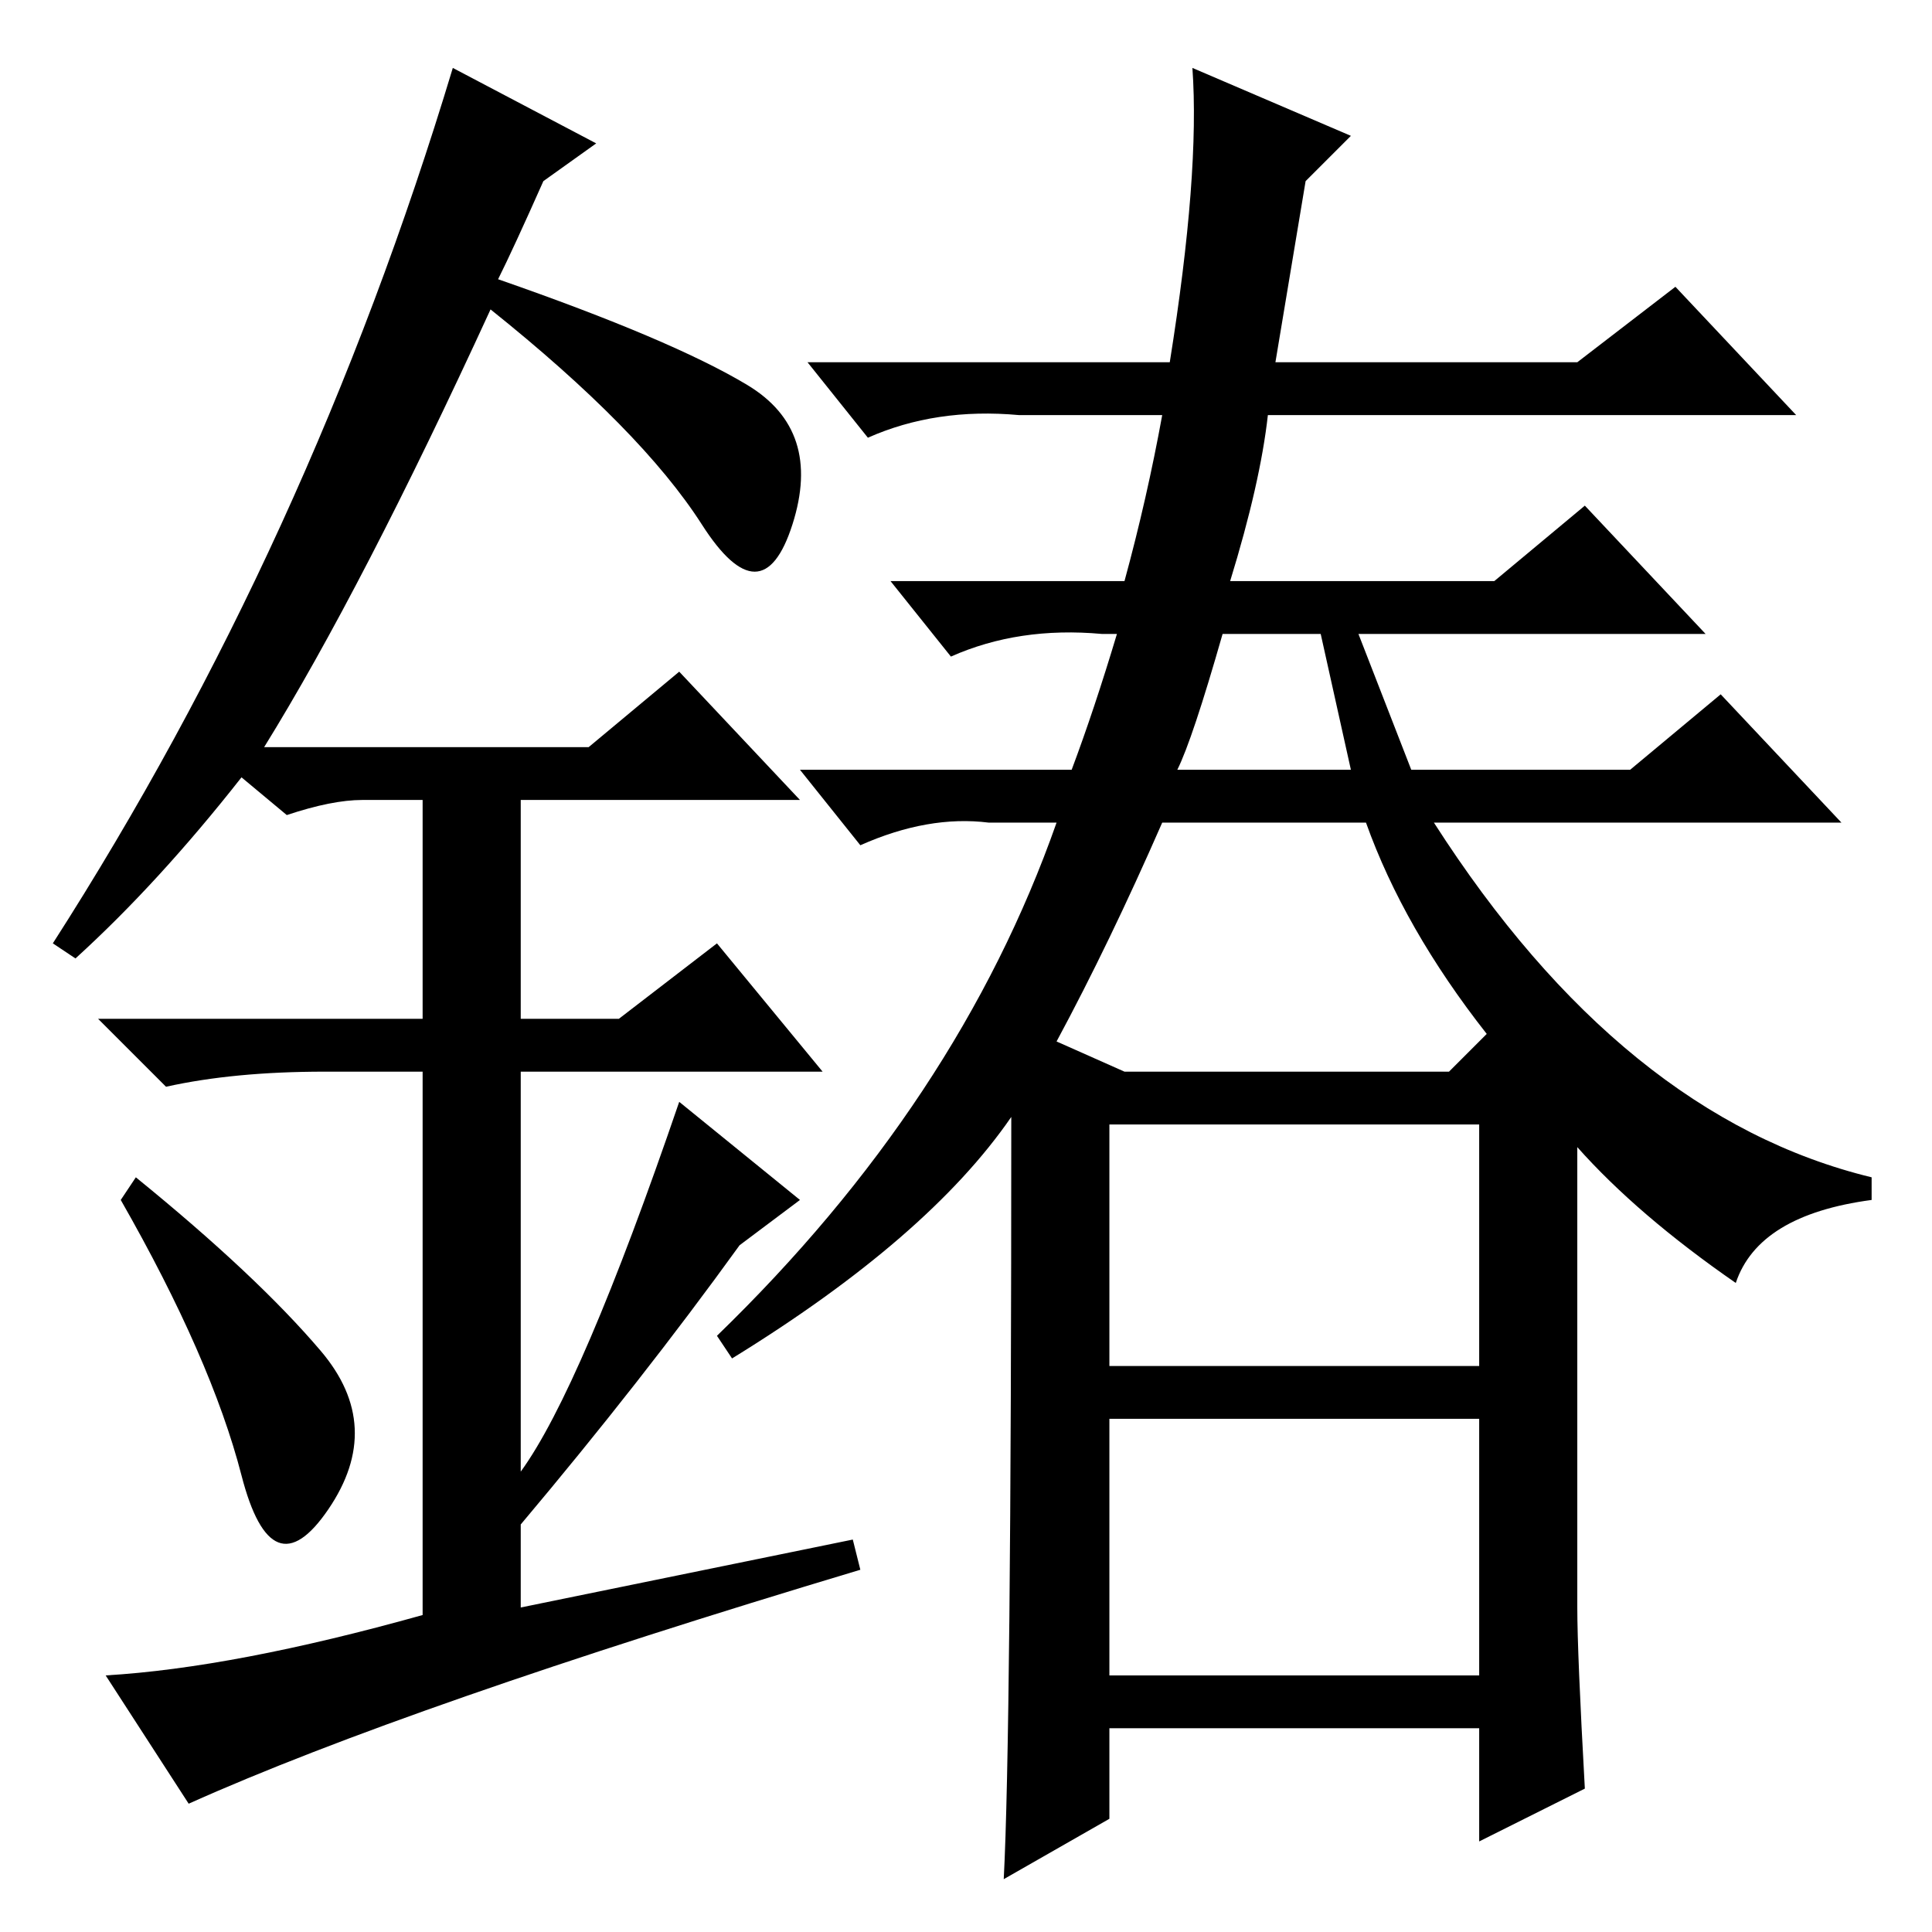 <?xml version="1.0" standalone="no"?>
<!DOCTYPE svg PUBLIC "-//W3C//DTD SVG 1.1//EN" "http://www.w3.org/Graphics/SVG/1.1/DTD/svg11.dtd" >
<svg xmlns="http://www.w3.org/2000/svg" xmlns:xlink="http://www.w3.org/1999/xlink" version="1.1" viewBox="0 -36 256 256">
  <g transform="matrix(1 0 0 -1 0 220)">
   <path fill="currentColor"
d="M155 208q4 25 3 39l21 -9l-6 -6l-4 -24h40l13 10l16 -17h-70q-1 -9 -5 -22h35l12 10l16 -17h-64q-4 -14 -6 -18h23l-4 18h5l7 -18h29l12 10l16 -17h-54q25 -39 58 -47v-3q-15 -2 -18 -11q-13 9 -21 18v-61q0 -6 1 -24l-14 -7v15h-49v-12l-14 -8q1 19 1 101
q-11 -16 -37 -32l-2 3q32 31 45 68h-9q-8 1 -17 -3l-8 10h36q3 8 6 18h-2q-11 1 -20 -3l-8 10h31q3 11 5 22h-19q-11 1 -20 -3l-8 10h48zM140 118l9 -4h43l5 5q-11 14 -16 28h-27q-7 -16 -14 -29zM147 75h49v32h-49v-32zM147 34h49v34h-49v-34zM32 60.5q-4 15.5 -16 36.5
l2 3q16 -13 24.5 -23t1 -21t-11.5 4.5zM90 167l16 -17h-37v-29h13l13 10l14 -17h-40v-53q8 11 21 49l16 -13l-8 -6q-13 -18 -29 -37v-11l44 9l1 -4q-60 -18 -89 -31l-11 17q17 1 42 8v72h-13q-12 0 -21 -2l-9 9h43v29h-8q-4 0 -10 -2l-6 5q-11 -14 -22 -24l-3 2
q34 53 53 116l19 -10l-7 -5q-4 -9 -6 -13q23 -8 33 -14t6 -18.5t-12 0t-28 28.5q-17 -37 -30 -58h43z" />
  </g>

</svg>
